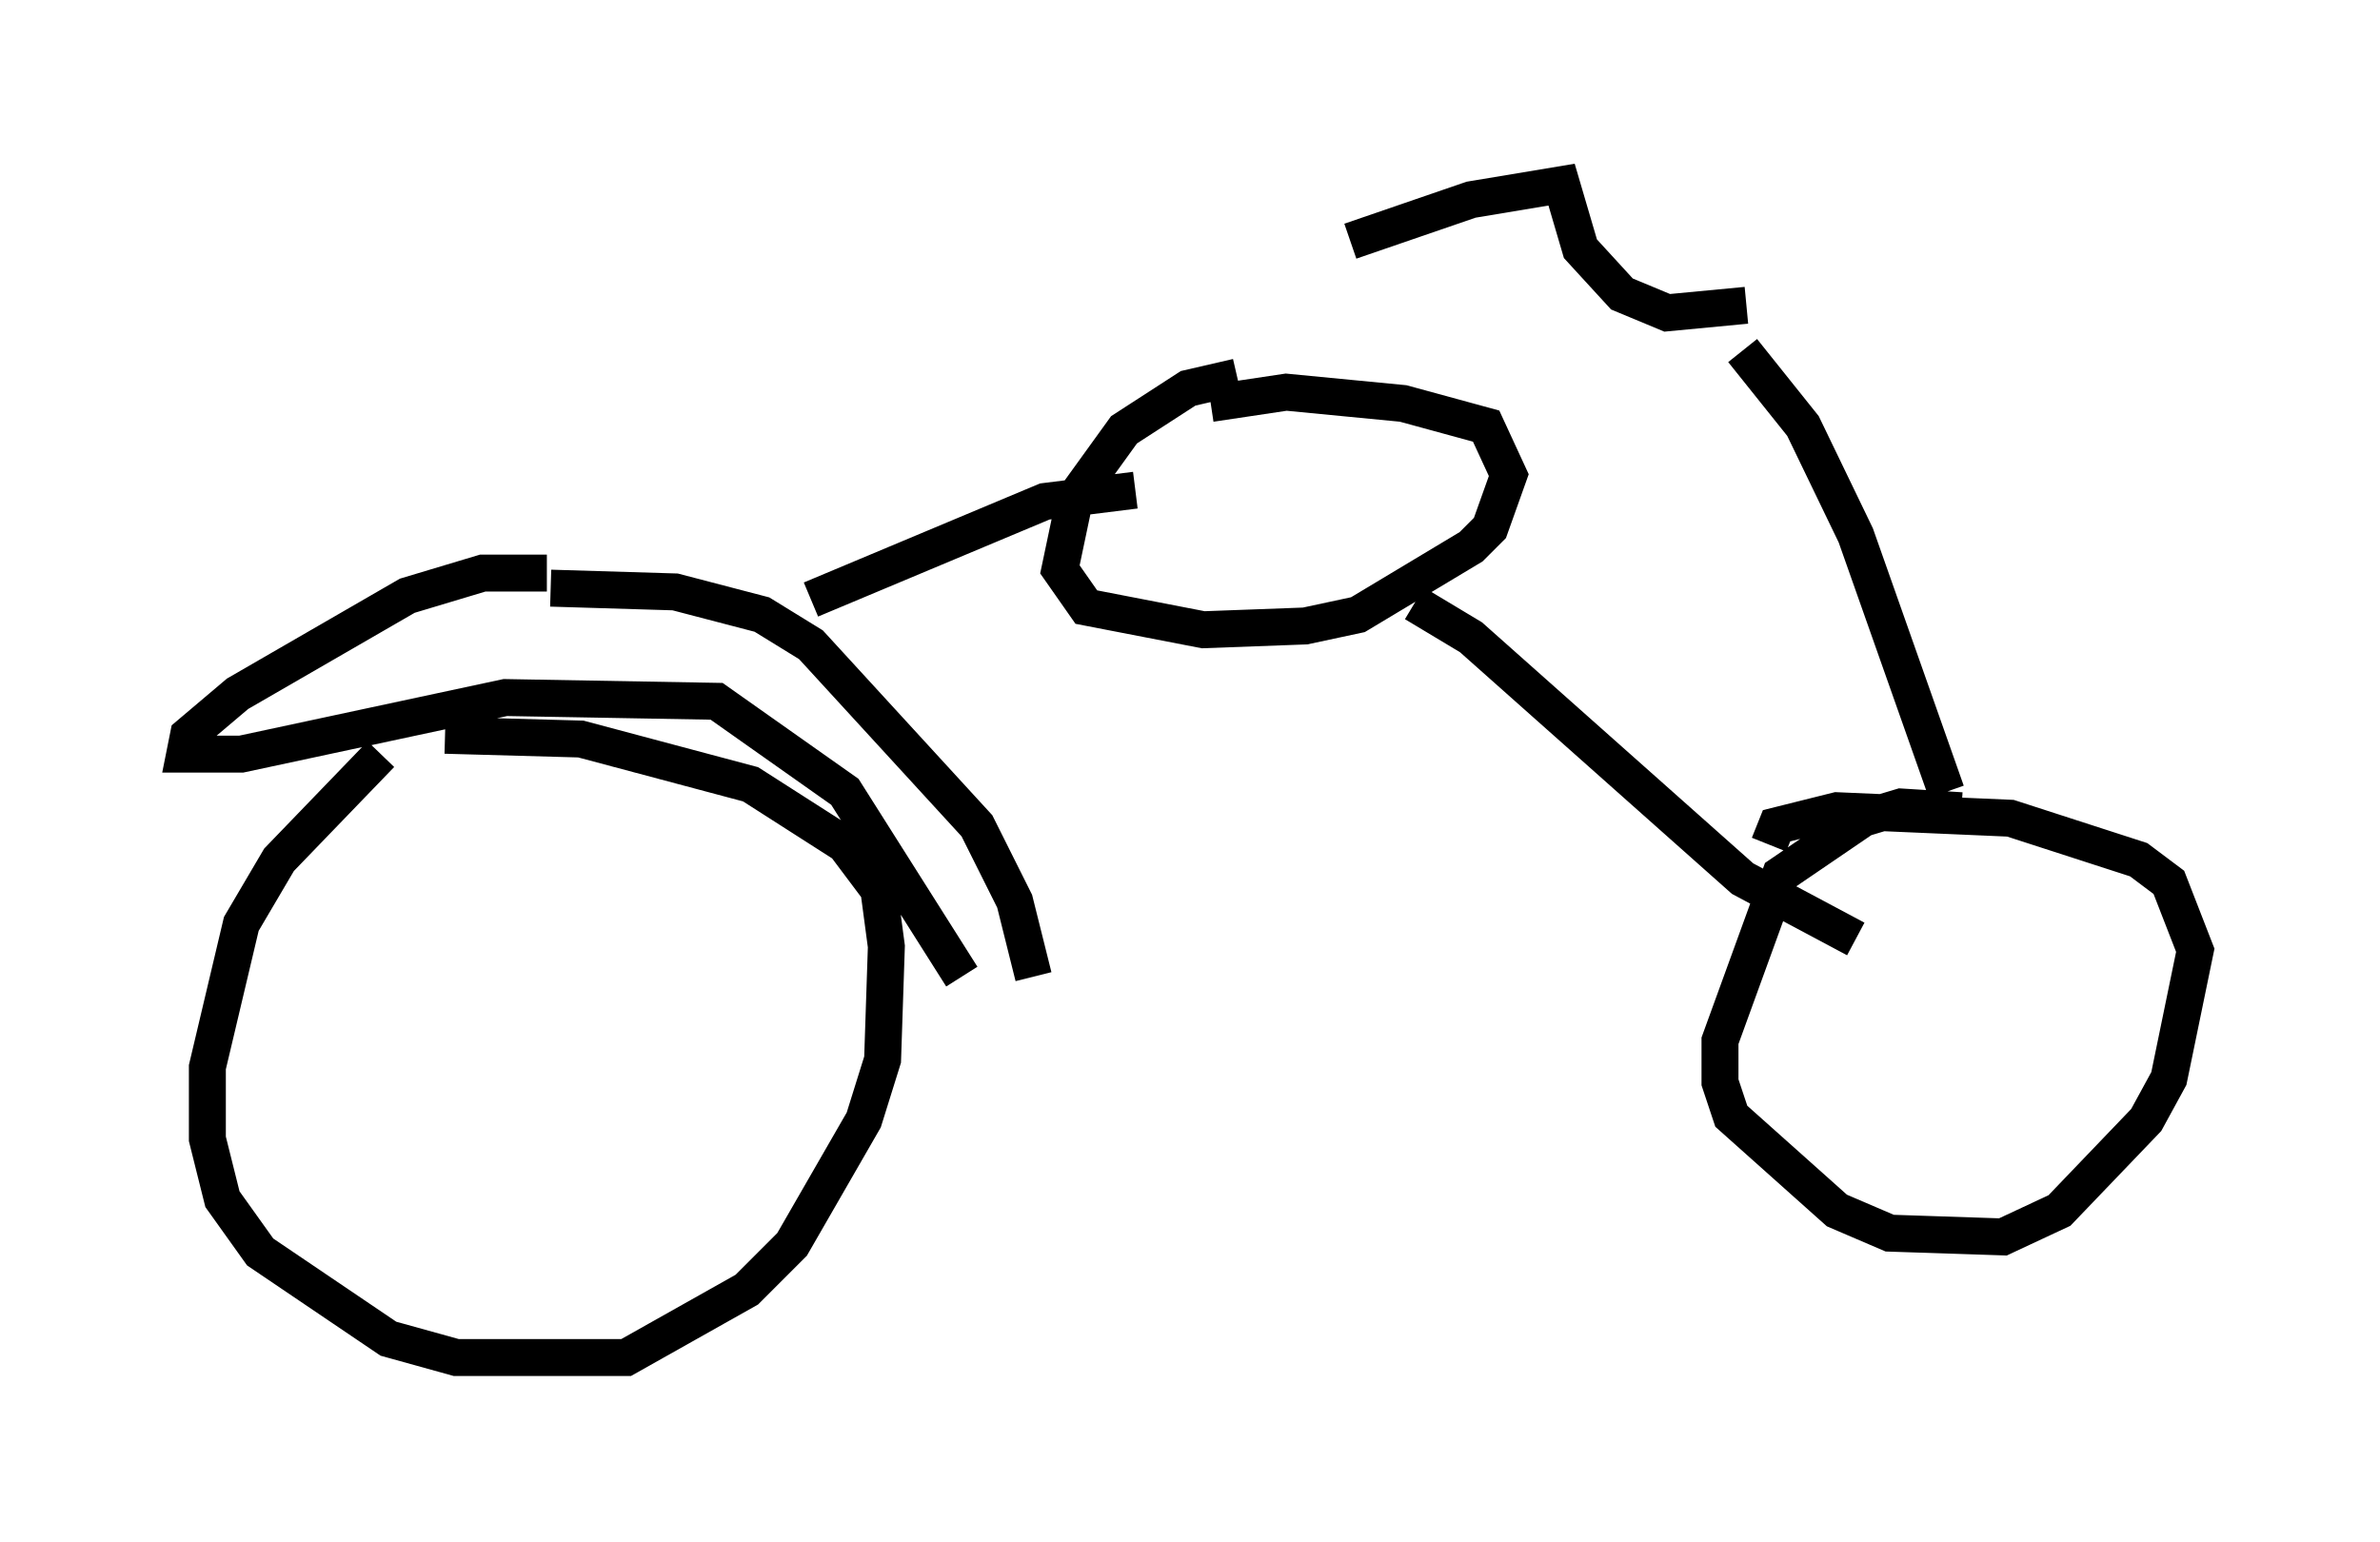 <?xml version="1.0" encoding="utf-8" ?>
<svg baseProfile="full" height="41.748" version="1.1" width="64.411" xmlns="http://www.w3.org/2000/svg" xmlns:ev="http://www.w3.org/2001/xml-events" xmlns:xlink="http://www.w3.org/1999/xlink"><defs /><rect fill="white" height="41.748" width="64.411" x="0" y="0" /><path d="M12.554, 20.006 m-2.246, 0.408 l-2.756, 2.858 -1.021, 1.735 l-0.919, 3.879 0.0, 1.94 l0.408, 1.633 1.021, 1.429 l3.471, 2.348 1.838, 0.51 l4.594, 0.0 3.267, -1.838 l1.225, -1.225 1.94, -3.369 l0.51, -1.633 0.102, -3.063 l-0.204, -1.531 -0.919, -1.225 l-2.552, -1.633 -4.594, -1.225 l-3.675, -0.102 m2.756, -4.39 l-1.735, 0.0 -2.042, 0.613 l-4.594, 2.654 -1.327, 1.123 l-0.102, 0.51 1.531, 0.0 l7.146, -1.531 5.717, 0.102 l3.471, 2.45 3.165, 5.002 m-11.127, -10.515 l3.369, 0.102 2.348, 0.613 l1.327, 0.817 4.492, 4.9 l1.021, 2.042 0.51, 2.042 m-6.023, -10.208 l6.329, -2.654 2.45, -0.306 m2.756, -3.063 l-1.327, 0.306 -1.735, 1.123 l-1.327, 1.838 -0.408, 1.94 l0.715, 1.021 3.165, 0.613 l2.756, -0.102 1.429, -0.306 l3.063, -1.838 0.51, -0.51 l0.51, -1.429 -0.613, -1.327 l-2.246, -0.613 -3.165, -0.306 l-2.042, 0.306 m5.513, 5.41 l1.531, 0.919 7.35, 6.533 l3.063, 1.633 m2.858, -3.471 l-1.633, -0.102 -1.021, 0.306 l-2.246, 1.531 -1.633, 4.492 l0.0, 1.123 0.306, 0.919 l2.858, 2.552 1.429, 0.613 l3.063, 0.102 1.531, -0.715 l2.348, -2.45 0.613, -1.123 l0.715, -3.471 -0.715, -1.838 l-0.817, -0.613 -3.471, -1.123 l-4.696, -0.204 -1.633, 0.408 l-0.204, 0.51 m4.798, -1.429 l-2.45, -6.942 -1.429, -2.96 l-1.633, -2.042 m0.102, -1.225 l-2.144, 0.204 -1.225, -0.51 l-1.123, -1.225 -0.51, -1.735 l-2.45, 0.408 -3.267, 1.123 " fill="none" stroke="black" stroke-width="1" /></svg>